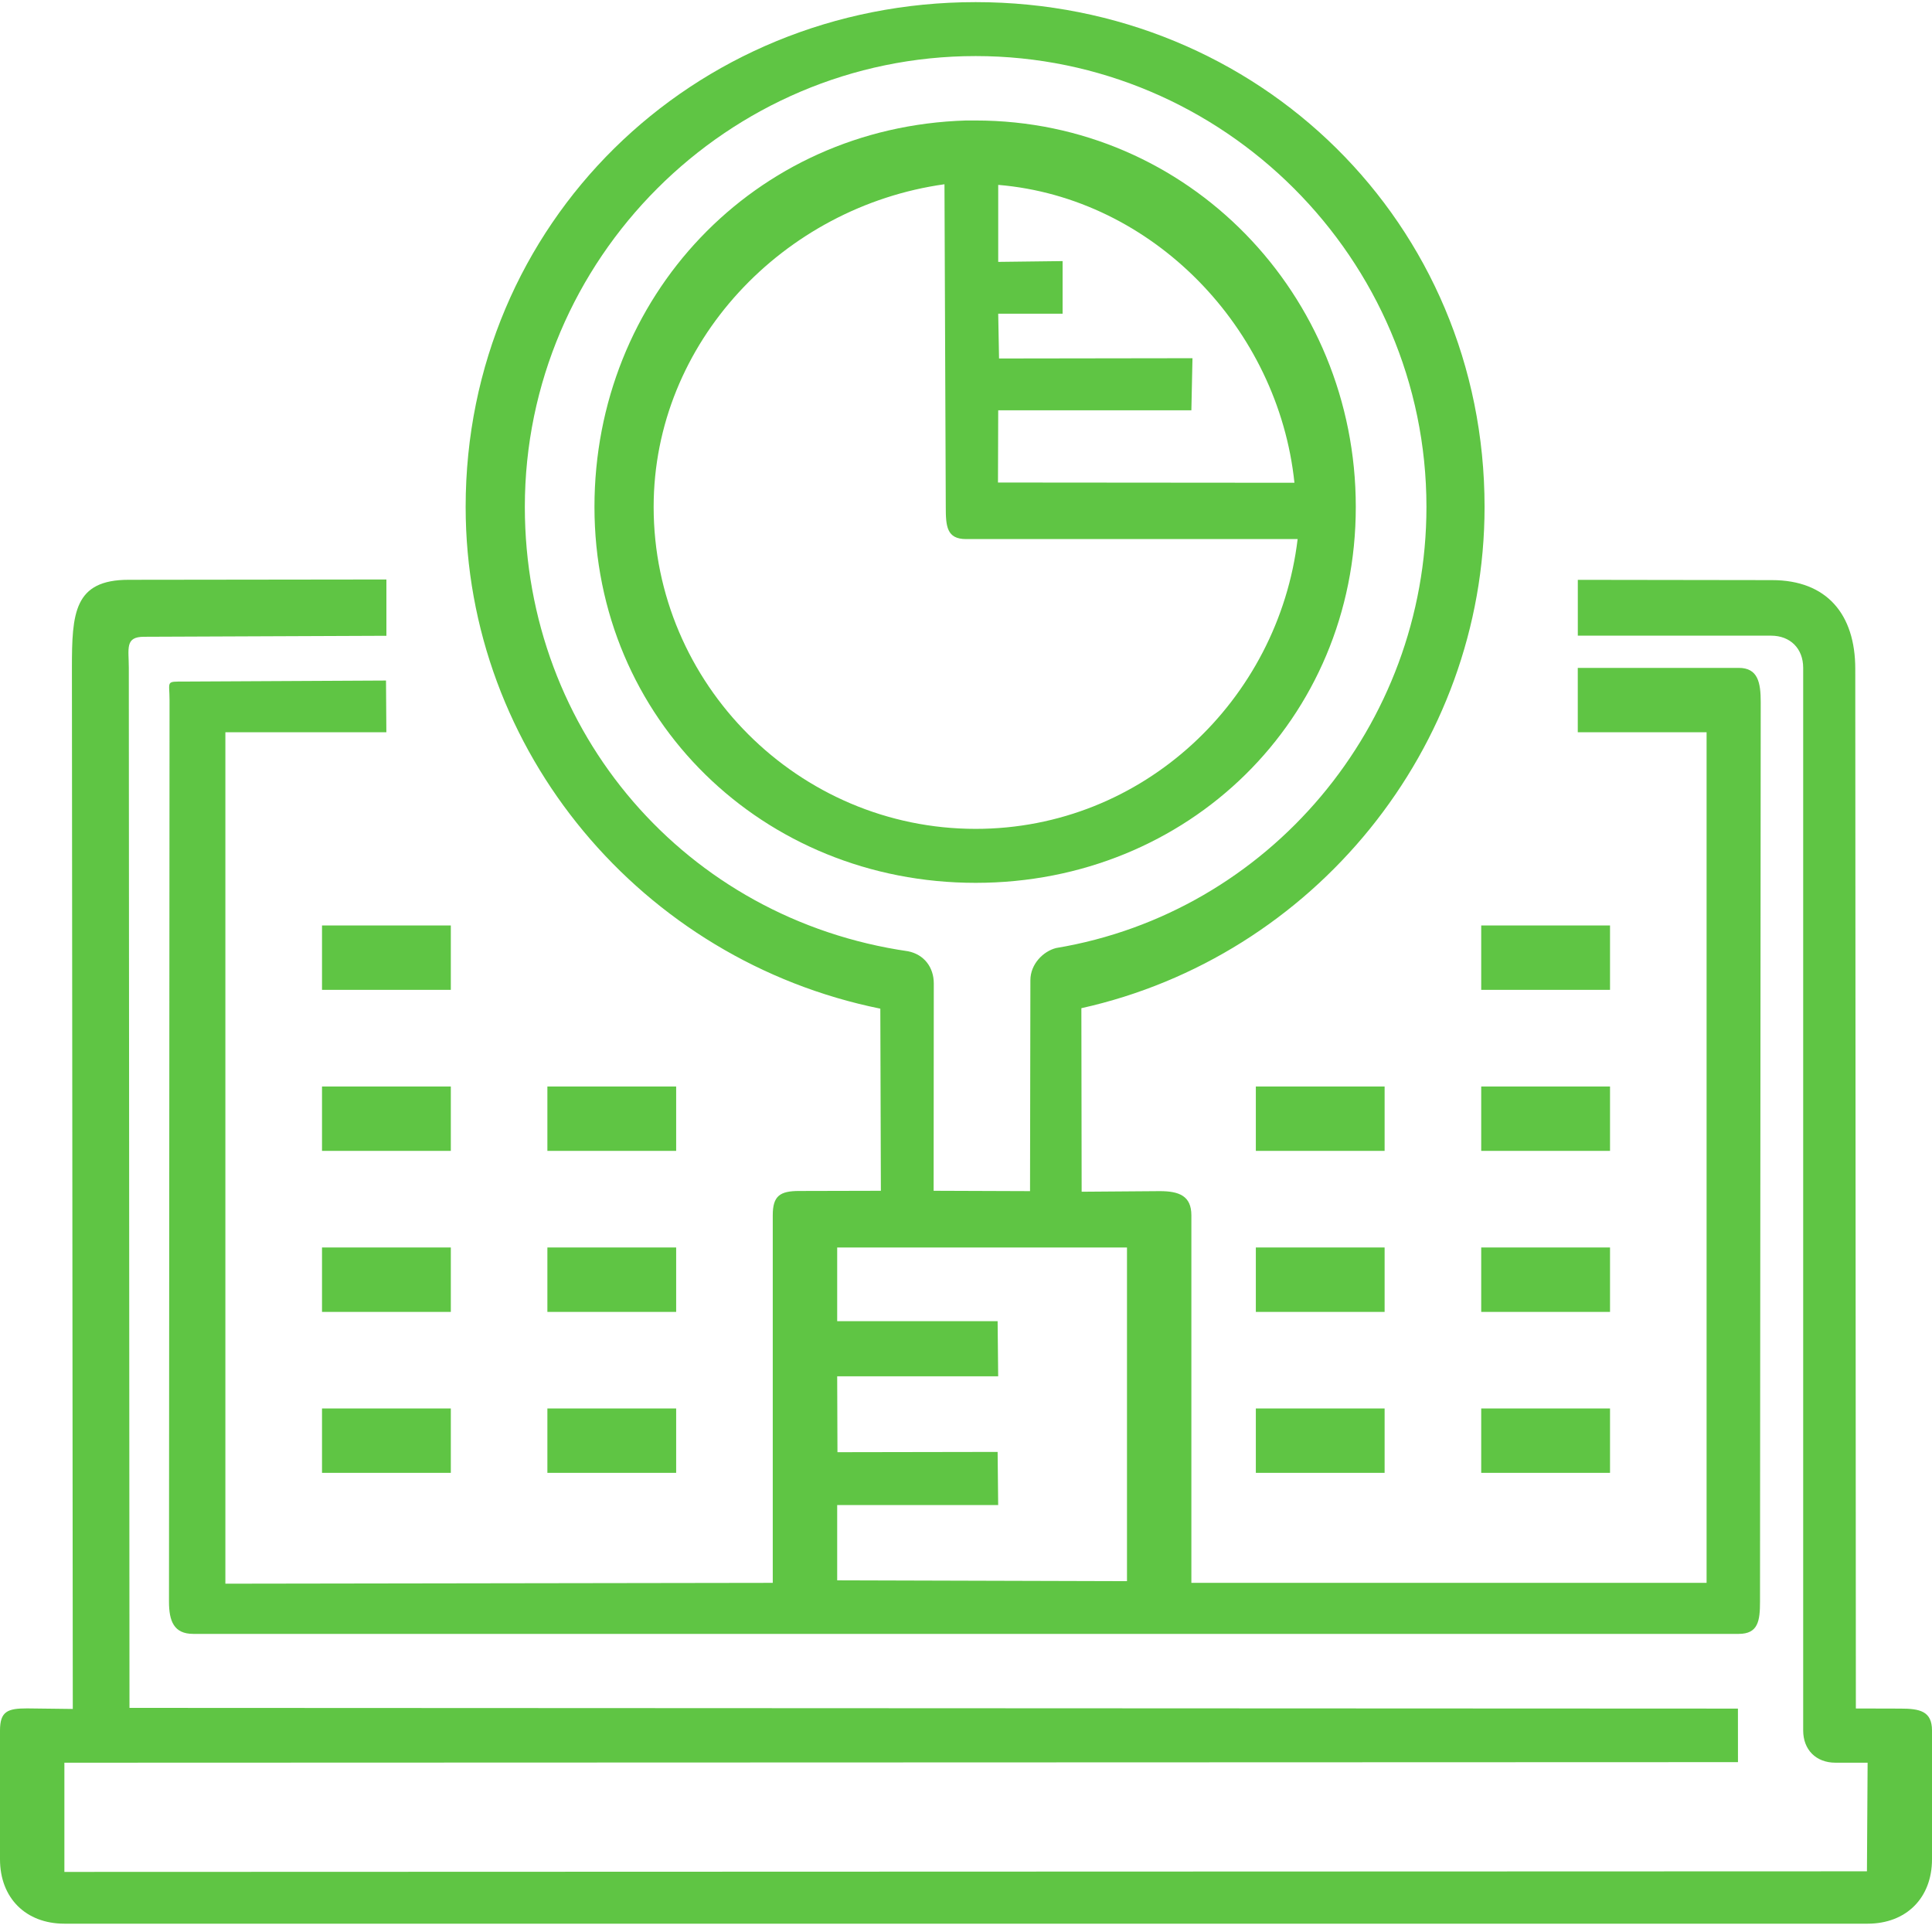 <svg width="49" height="49" viewBox="0 0 49 49" fill="none" xmlns="http://www.w3.org/2000/svg">
<path d="M48.2 43.334L47.069 43.331L47.054 16.965C47.054 15.577 46.33 14.713 44.941 14.713L40.017 14.706V16.122H44.917C45.407 16.122 45.733 16.449 45.733 16.939V43.889C45.733 44.379 46.06 44.706 46.55 44.706H47.367L47.35 47.461L1.633 47.476V44.706H2.45L44.079 44.692L44.078 43.334L3.284 43.316L3.267 16.939C3.267 16.449 3.163 16.15 3.653 16.15L9.8 16.125V14.697L3.263 14.705C1.875 14.705 1.824 15.551 1.824 16.939L1.846 43.343L0.688 43.329C0.198 43.329 0 43.399 0 43.889V47.156C0 48.136 0.653 48.789 1.633 48.789H47.367C48.347 48.789 49 48.136 49 47.156V43.889C49 43.399 48.691 43.334 48.2 43.334Z" fill="#5FC544"/>
<path d="M22.327 25.582L22.341 30.201L20.269 30.206C19.779 30.206 19.599 30.332 19.599 30.822V40.145L5.716 40.166V18.572H9.799L9.79 17.26L4.682 17.286C4.192 17.286 4.3 17.266 4.3 17.756L4.286 40.622C4.286 41.112 4.409 41.439 4.899 41.439H44.099C44.589 41.439 44.638 41.112 44.638 40.622L44.656 17.808C44.656 17.318 44.589 16.939 44.099 16.939H40.016V18.572H43.283V40.145H30.216V30.822C30.216 30.332 29.907 30.21 29.417 30.21L27.433 30.225L27.426 25.57C33.306 24.263 37.652 18.981 37.652 12.856C37.652 5.669 31.931 0.054 24.744 0.054C17.558 0.054 11.81 5.669 11.81 12.856C11.81 19.062 16.284 24.357 22.327 25.582ZM28.583 40.102L21.233 40.081V38.172H25.316L25.302 36.824L21.24 36.831L21.233 34.906H25.316L25.302 33.508H21.233V31.639H28.583V40.102ZM24.744 1.422C31.033 1.422 36.178 6.567 36.178 12.856C36.178 18.409 32.176 23.146 26.786 24.044C26.459 24.126 26.133 24.452 26.133 24.861L26.124 30.21L23.679 30.201L23.683 24.942C23.683 24.534 23.438 24.207 23.029 24.126C17.394 23.309 13.311 18.572 13.311 12.856C13.311 6.567 18.456 1.422 24.744 1.422Z" fill="#5FC544"/>
<path d="M24.745 22.391C30.135 22.391 34.386 18.246 34.386 12.856C34.386 7.466 30.135 3.056 24.745 3.056H24.5C19.11 3.219 15.077 7.547 15.077 12.856C15.077 18.246 19.355 22.391 24.745 22.391ZM32.83 12.244L25.311 12.238L25.317 10.406H30.216L30.244 9.085L25.338 9.092L25.317 7.956H26.95V6.622L25.317 6.642V4.689C29.236 5.016 32.422 8.324 32.83 12.244ZM23.954 4.673L23.987 12.856C23.987 13.346 24.01 13.672 24.5 13.672H32.911C32.422 17.756 28.991 21.022 24.745 21.022C20.253 21.022 16.578 17.347 16.578 12.856C16.578 8.691 19.871 5.244 23.954 4.673Z" fill="#5FC544"/>
<path d="M11.434 27.556H8.167V29.189H11.434V27.556Z" fill="#5FC544"/>
<path d="M11.434 23.472H8.167V25.105H11.434V23.472Z" fill="#5FC544"/>
<path d="M17.149 27.556H13.883V29.189H17.149V27.556Z" fill="#5FC544"/>
<path d="M17.149 31.639H13.883V33.273H17.149V31.639Z" fill="#5FC544"/>
<path d="M11.434 31.639H8.167V33.273H11.434V31.639Z" fill="#5FC544"/>
<path d="M11.434 35.722H8.167V37.355H11.434V35.722Z" fill="#5FC544"/>
<path d="M17.149 35.722H13.883V37.355H17.149V35.722Z" fill="#5FC544"/>
<path d="M35.117 27.556H31.851V29.189H35.117V27.556Z" fill="#5FC544"/>
<path d="M40.834 27.556H37.567V29.189H40.834V27.556Z" fill="#5FC544"/>
<path d="M40.834 23.472H37.567V25.105H40.834V23.472Z" fill="#5FC544"/>
<path d="M40.834 31.639H37.567V33.273H40.834V31.639Z" fill="#5FC544"/>
<path d="M35.117 31.639H31.851V33.273H35.117V31.639Z" fill="#5FC544"/>
<path d="M35.117 35.722H31.851V37.355H35.117V35.722Z" fill="#5FC544"/>
<path d="M40.834 35.722H37.567V37.355H40.834V35.722Z" fill="#5FC544"/>
</svg>

